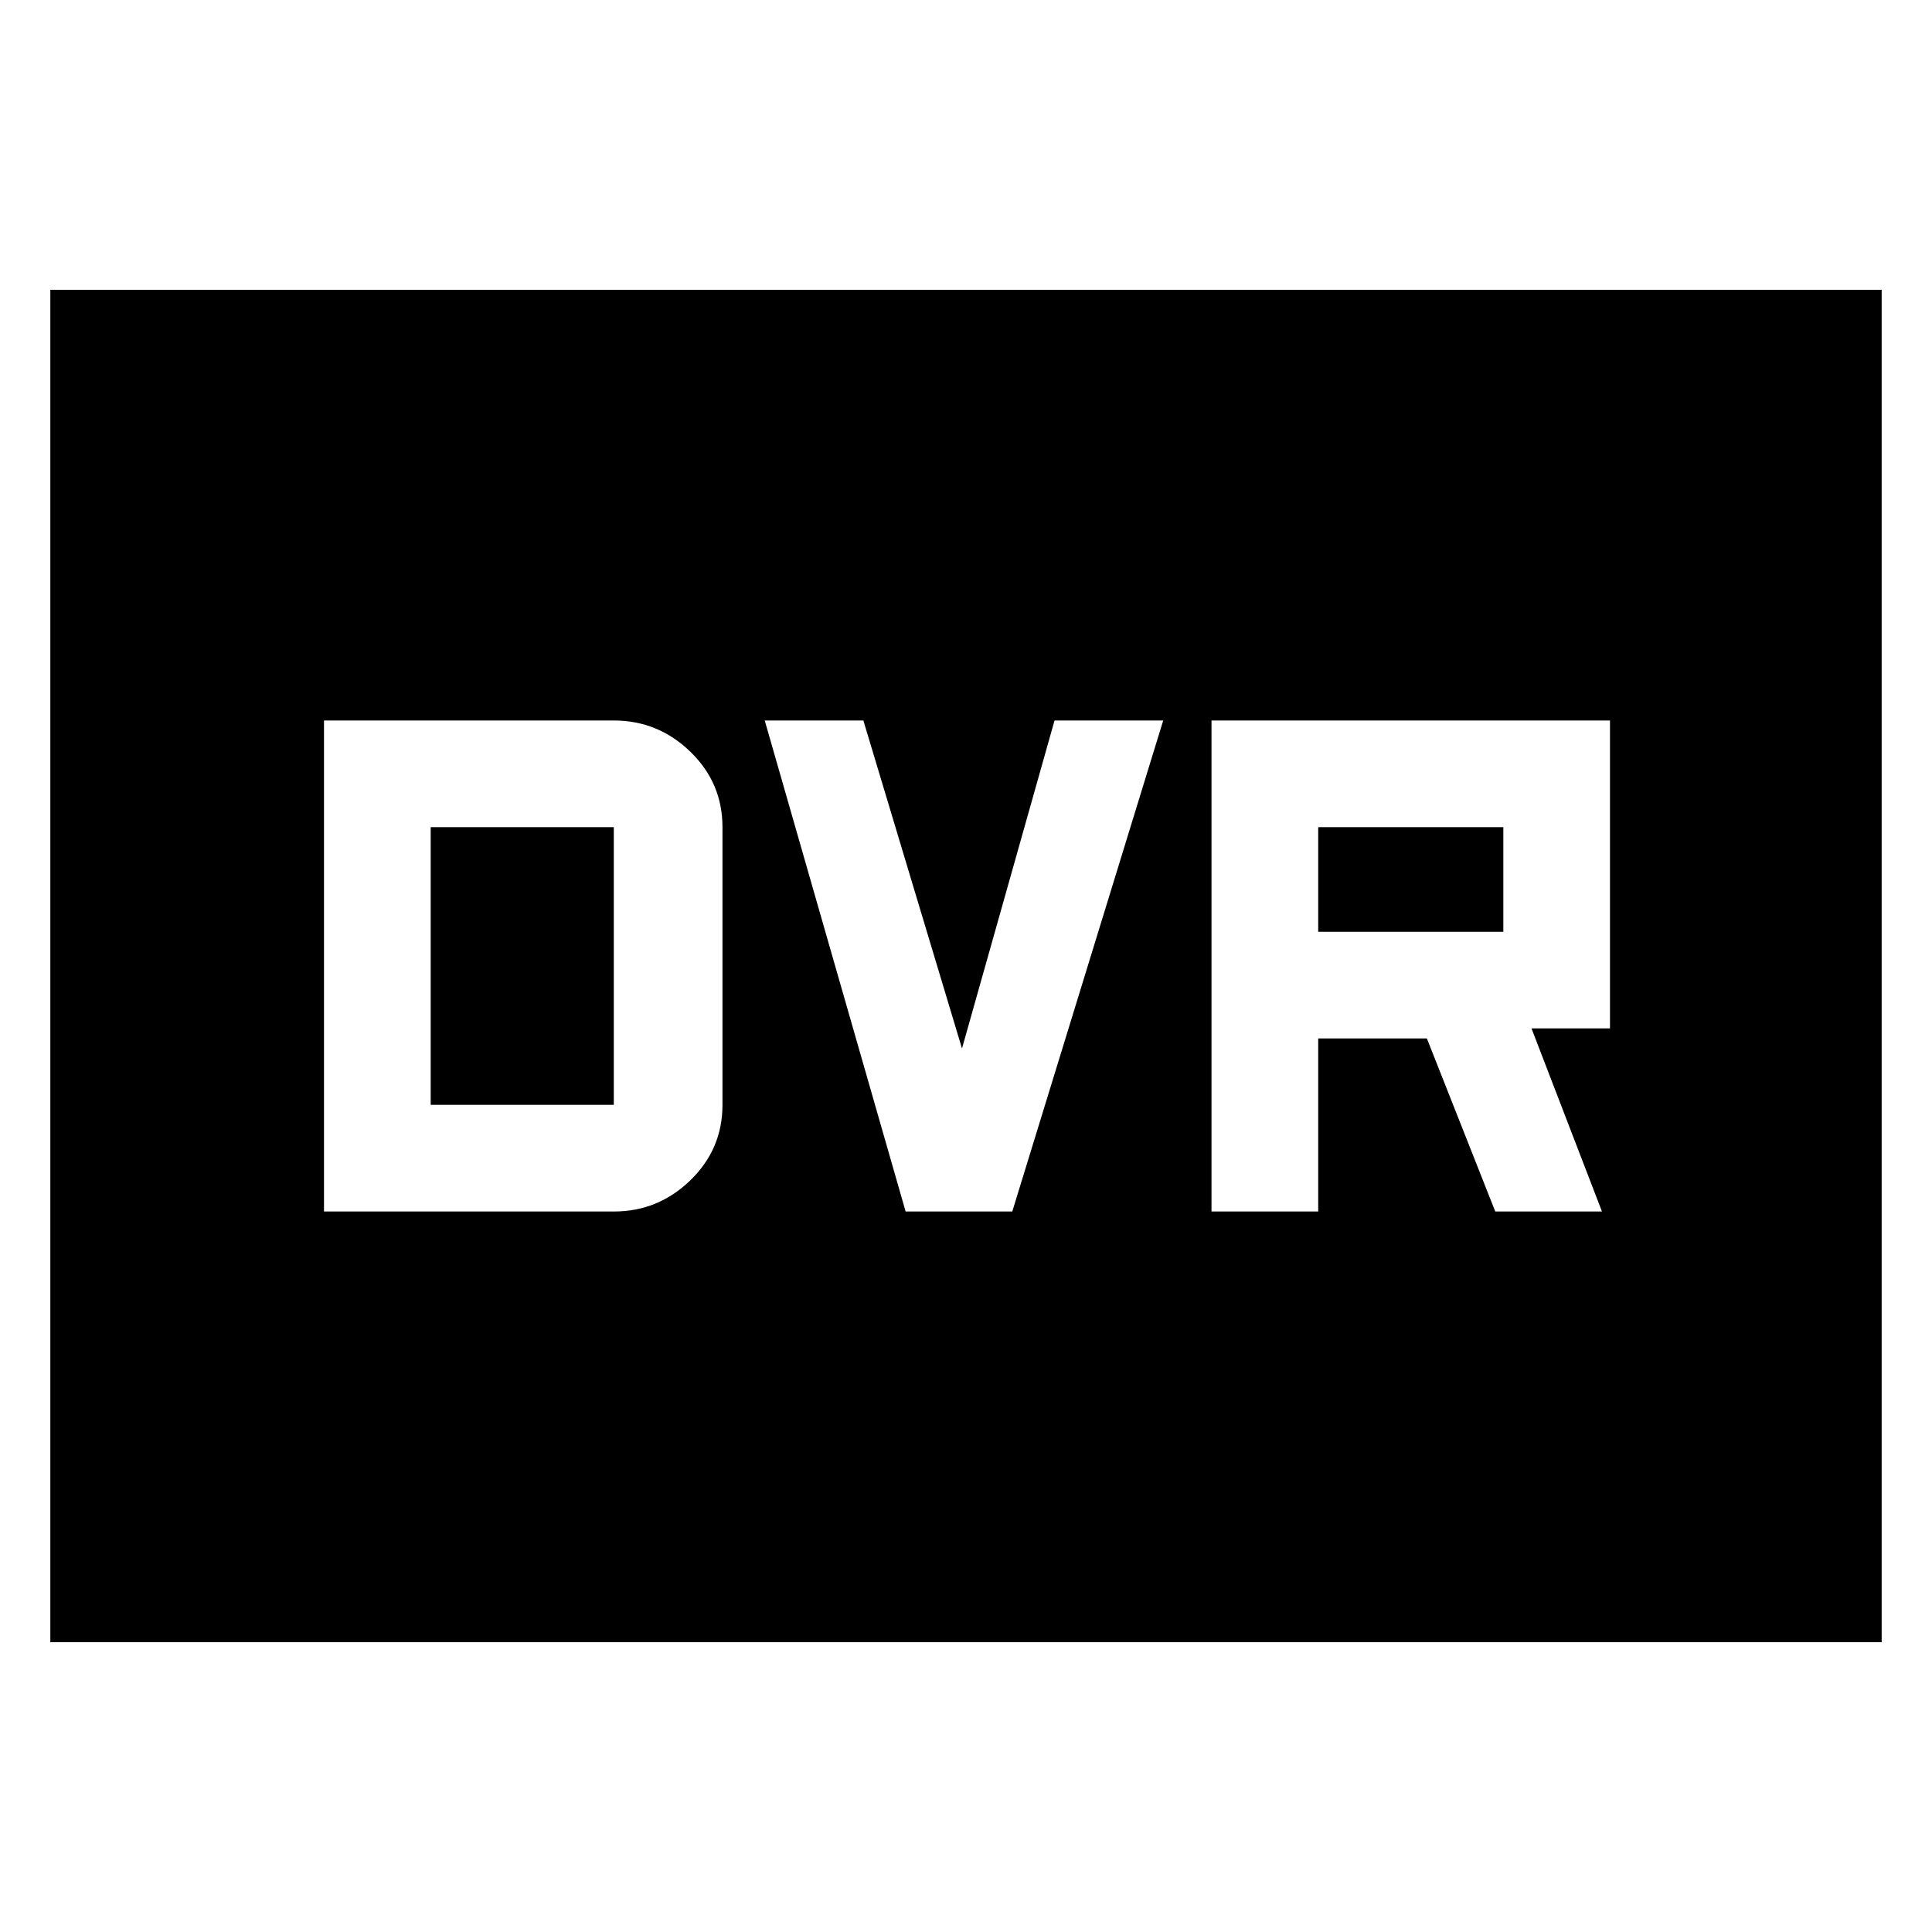 <svg xmlns="http://www.w3.org/2000/svg" height="40" width="40"><path d="M25.083 25.083H27.292V21.5H29.542L30.958 25.083H33.167L31.708 21.292H33.333V14.917H25.083ZM27.292 19.292V17.125H31.125V19.292ZM18.75 25.083H20.958L24.083 14.917H21.833L19.917 21.708L17.875 14.917H15.833ZM6.708 25.083H12.708Q13.625 25.083 14.292 24.438Q14.958 23.792 14.958 22.875V17.125Q14.958 16.208 14.292 15.563Q13.625 14.917 12.708 14.917H6.708ZM8.917 22.875V17.125H12.708Q12.708 17.125 12.708 17.125Q12.708 17.125 12.708 17.125V22.875Q12.708 22.875 12.708 22.875Q12.708 22.875 12.708 22.875ZM1.042 34V6H38.958V34Z"/></svg>